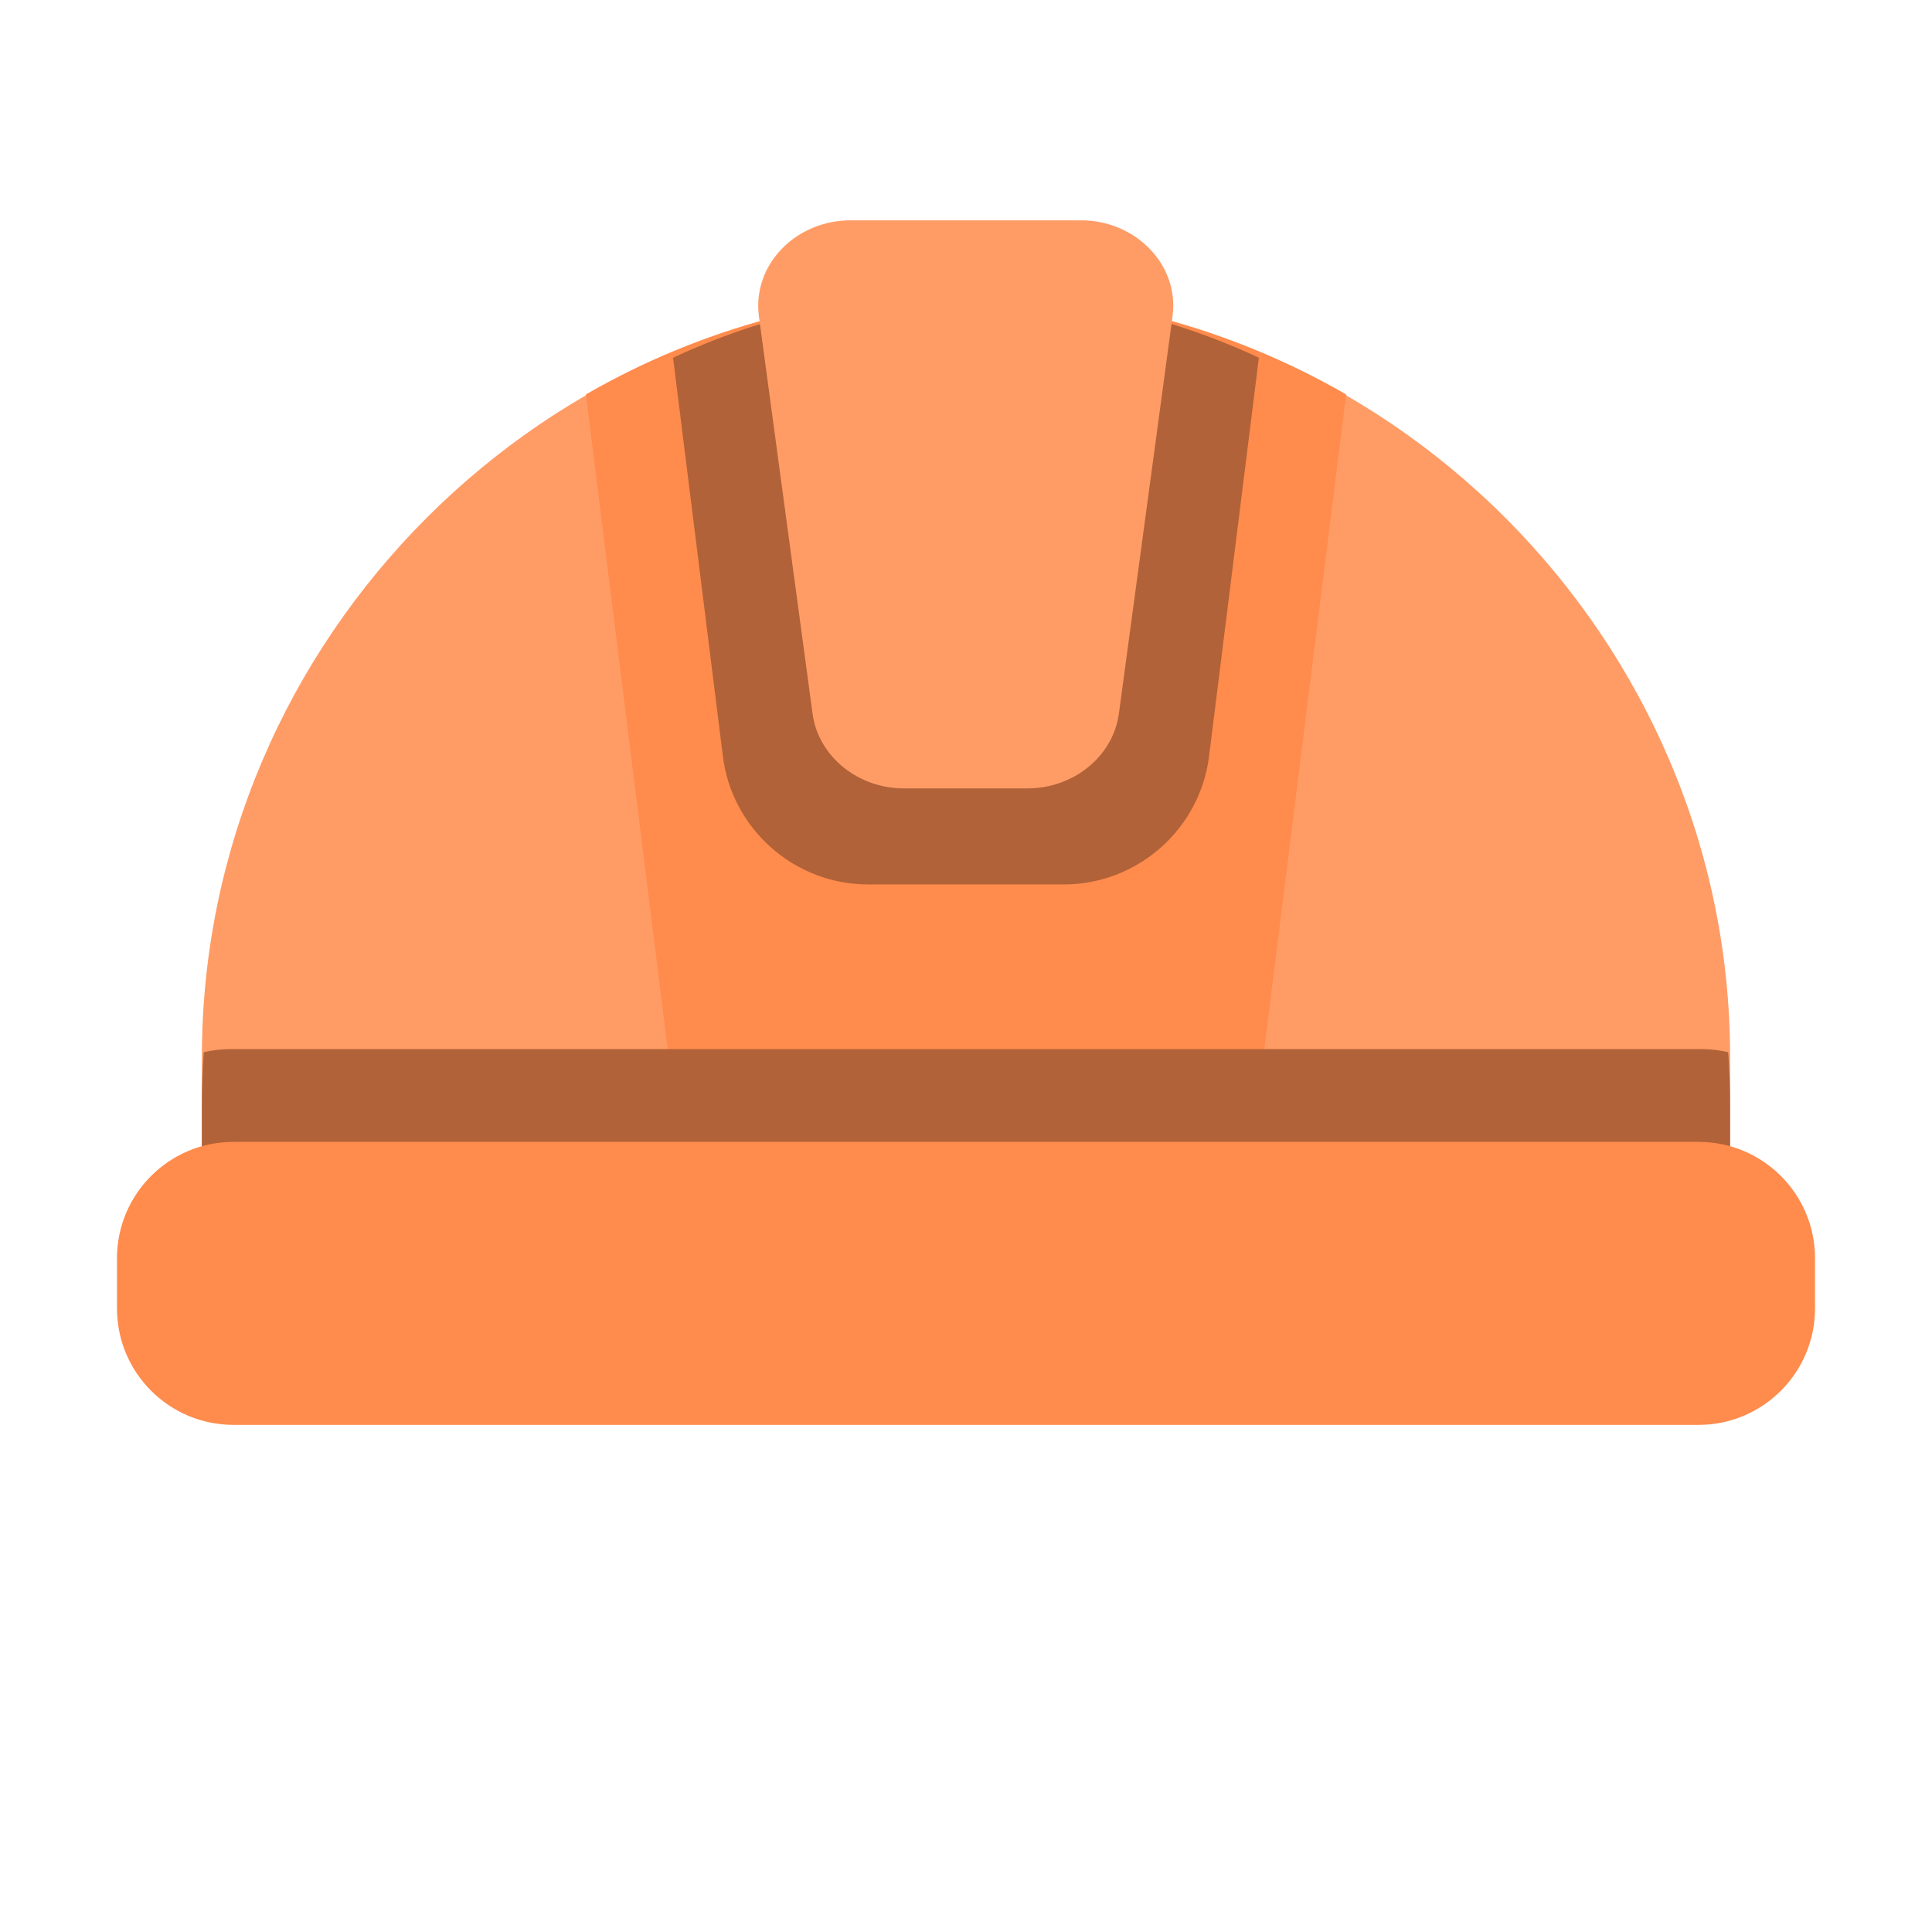 <?xml version="1.0" encoding="UTF-8" standalone="no"?><!DOCTYPE svg PUBLIC "-//W3C//DTD SVG 1.1//EN" "http://www.w3.org/Graphics/SVG/1.1/DTD/svg11.dtd"><svg width="100%" height="100%" viewBox="0 0 512 512" version="1.1" xmlns="http://www.w3.org/2000/svg" xmlns:xlink="http://www.w3.org/1999/xlink" xml:space="preserve" style="fill-rule:evenodd;clip-rule:evenodd;stroke-linejoin:round;stroke-miterlimit:2;"><path d="M256,77.604c111.087,-0 202.5,91.412 202.5,202.5l0,30c0,4.114 -3.386,7.5 -7.5,7.5l-390,-0c-4.116,-0 -7.5,-3.386 -7.5,-7.5l0,-30c0,-111.088 91.411,-202.5 202.5,-202.5Z" style="fill:#ff9c66;fill-rule:nonzero;"/><path d="M256,77.604c35.356,-0.034 70.101,9.254 100.726,26.924l-26.626,213.076l-148.2,-0l-26.624,-213.076c30.621,-17.67 65.37,-26.958 100.724,-26.924Z" style="fill:#ff8b4c;fill-rule:nonzero;"/><path d="M53.994,278.848c2.246,-0.535 4.59,-0.82 7,-0.82l390.002,-0c2.411,-0 4.755,0.285 7.001,0.82c0.33,4.663 0.499,9.373 0.499,14.119l0,23.353c-2.399,-0.617 -4.912,-0.944 -7.5,-0.944l-390.002,-0c-2.59,-0 -5.103,0.327 -7.5,0.944l0,-23.353c0,-4.746 0.17,-9.456 0.5,-14.119Z" style="fill:#b16238;"/><path d="M31,333.46c0,-17.03 13.826,-30.856 30.856,-30.856l388.287,-0c17.031,-0 30.857,13.826 30.857,30.856l0,13.287c0,17.031 -13.826,30.857 -30.857,30.857l-388.287,-0c-17.03,-0 -30.856,-13.826 -30.856,-30.857l0,-13.287Z" style="fill:#ff8b4c;"/><path d="M178.37,94.804c23.669,-11.028 49.984,-17.2 77.629,-17.2c27.635,-0 53.941,6.167 77.618,17.194l-13.204,105.63c-2.4,19.315 -19.007,33.97 -38.472,33.953l-51.638,-0c-19.56,0.149 -36.319,-14.541 -38.729,-33.953l-13.204,-105.624Z" style="fill:#b16238;fill-rule:nonzero;"/><path d="M207.206,65.917c4.653,-4.814 11.321,-7.557 18.3,-7.527l60.837,-0c0.063,-0 0.124,-0.002 0.187,-0.002c13.384,-0 24.399,10.195 24.399,22.582c0,0.933 -0.062,1.863 -0.186,2.787l-14.233,105.383c-1.513,11.263 -11.976,19.808 -24.237,19.797l-32.533,-0c-12.323,0.086 -22.88,-8.479 -24.4,-19.797l-14.233,-105.383c-0.85,-6.48 1.376,-12.993 6.099,-17.84Z" style="fill:#ff9c66;fill-rule:nonzero;"/></svg>